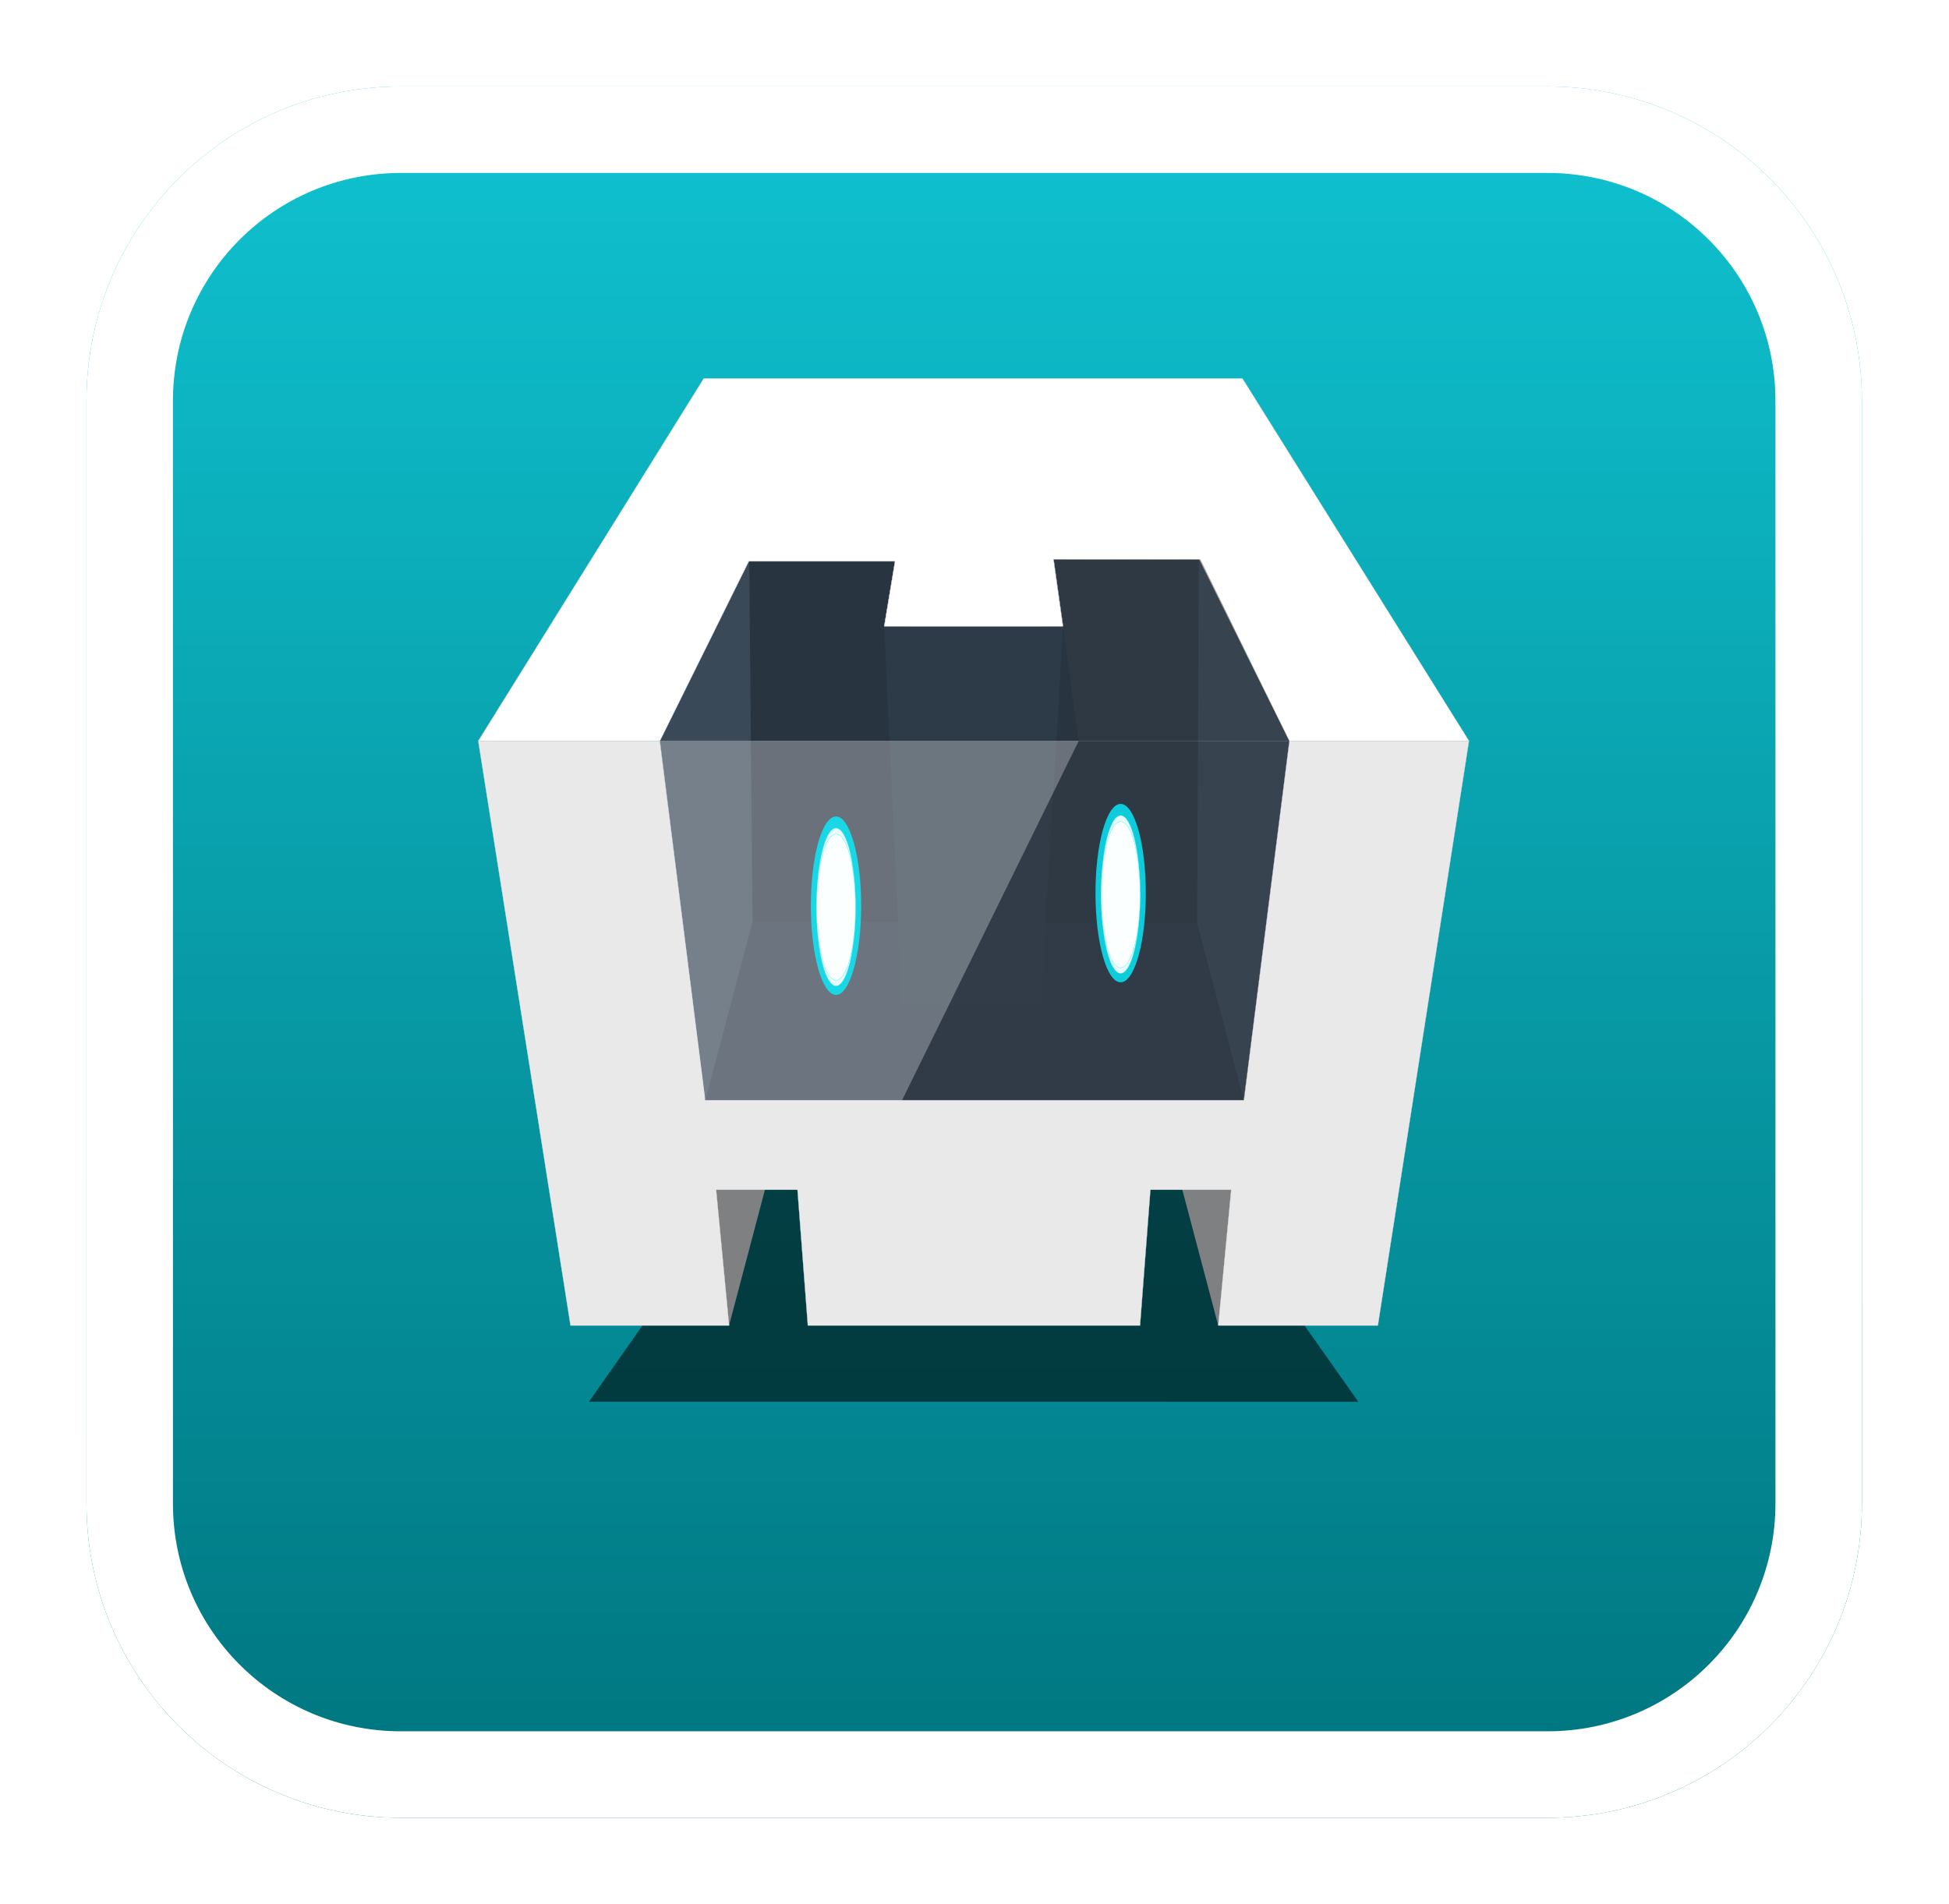 <svg width="1127" height="1101" viewBox="0 0 1127 1101" fill="none" xmlns="http://www.w3.org/2000/svg">
<g filter="url(#filter0_d)">
<path d="M231.807 40H894.836C995.356 40 1076.64 121.265 1076.64 221.807V859.193C1076.64 959.713 995.379 1041 894.836 1041H231.807C131.287 1041 50 959.735 50 859.193V221.807C50 121.287 131.287 40 231.807 40Z" fill="url(#paint0_linear)"/>
<path d="M231.807 65H894.836C981.551 65 1051.64 135.074 1051.64 221.807V859.193C1051.64 945.908 981.57 1016 894.836 1016H231.807C145.092 1016 75 945.926 75 859.193V221.807C75 135.094 145.094 65 231.807 65Z" stroke="white" stroke-width="50"/>
</g>
<g filter="url(#filter1_f)">
<path fill-rule="evenodd" clip-rule="evenodd" d="M785.419 810.438L683.675 666.254H441.817L340.583 810.418L785.419 810.438Z" fill="black" fill-opacity="0.57"/>
</g>
<path fill-rule="evenodd" clip-rule="evenodd" d="M742.009 687.864L704.43 766.369L678.57 668.613L742.009 687.864ZM395.991 687.864L421.575 766.369L447.435 668.613L395.991 687.864Z" fill="#7F8082"/>
<path fill-rule="evenodd" clip-rule="evenodd" d="M276.572 428.369L276.553 428.398L329.9 766.383H421.587L414.097 687.878H461.141L467.132 766.383H659.214L665.206 687.878H711.95L704.46 766.383H796.744L849.428 428.369H276.572Z" fill="url(#paint1_linear)" stroke="#D6D6D6" stroke-width="0.162" stroke-linejoin="round"/>
<path fill-rule="evenodd" clip-rule="evenodd" d="M407.618 636.125L435.196 532.801L433.257 324.129L381.536 428.372L407.618 636.125Z" fill="url(#paint2_radial)"/>
<path fill-rule="evenodd" clip-rule="evenodd" d="M605.67 303.67H719.959L717.612 556.278H596.841L605.67 303.67ZM523.001 303.829L411.68 303.898L414.318 555.38H527.654L523.001 303.829Z" fill="#293441"/>
<path fill-rule="evenodd" clip-rule="evenodd" d="M423.203 532.788L407.621 636.116H719.287L700.746 533.527L423.203 532.788Z" fill="#2D3948"/>
<path fill-rule="evenodd" clip-rule="evenodd" d="M719.285 636.137L692.221 533.547L693.237 323.46L745.6 428.359L719.285 636.137Z" fill="url(#paint3_linear)"/>
<path fill-rule="evenodd" clip-rule="evenodd" d="M407.857 636.128L435.181 532.801L433.242 324.129L381.526 428.383L407.857 636.128Z" fill="url(#paint4_linear)"/>
<path fill-rule="evenodd" clip-rule="evenodd" d="M511.317 362.06L521.607 581.433H601.766L614.68 362.06H511.317Z" fill="#2D3B48"/>
<path fill-rule="evenodd" clip-rule="evenodd" d="M849.428 428.363L718.418 218.807H406.956L276.573 428.363H381.543L432.979 324.525H517.553L511.316 362.058H614.676L609.211 323.388H693.453L745.596 428.363H849.428Z" fill="url(#paint5_linear)" stroke="#D6D6D6" stroke-width="0.162" stroke-linejoin="round"/>
<path opacity="0.45" fill-rule="evenodd" clip-rule="evenodd" d="M609.218 323.382L694.175 323.452L745.603 428.357L719.287 636.128H521.61L623.786 428.357L609.218 323.382Z" fill="#363F49"/>
<path opacity="0.3" fill-rule="evenodd" clip-rule="evenodd" d="M623.782 428.369L521.606 636.14H407.621L381.541 428.371L623.782 428.369Z" fill="url(#paint6_linear)"/>
<path opacity="0.2" fill-rule="evenodd" clip-rule="evenodd" d="M432.98 324.522H517.555L511.318 362.056H614.678L623.782 428.361H381.541L432.98 324.522Z" fill="url(#paint7_linear)"/>
<g opacity="0.8" filter="url(#filter2_f)">
<path d="M648.002 567.958C656.038 567.958 662.553 544.863 662.553 516.373C662.553 487.884 656.038 464.788 648.002 464.788C639.967 464.788 633.452 487.884 633.452 516.373C633.452 544.863 639.967 567.958 648.002 567.958Z" fill="#05F0FF"/>
</g>
<g filter="url(#filter3_f)">
<path opacity="0.9" d="M648.004 562.813C654.25 562.813 659.313 542.365 659.313 517.142C659.313 491.918 654.25 471.47 648.004 471.47C641.758 471.47 636.695 491.918 636.695 517.142C636.695 542.365 641.758 562.813 648.004 562.813Z" fill="white" stroke="#06EFFE" stroke-width="0.162"/>
<path opacity="0.9" d="M648.004 559.498C654.25 559.498 659.313 540.588 659.313 517.262C659.313 493.937 654.25 475.027 648.004 475.027C641.758 475.027 636.695 493.937 636.695 517.262C636.695 540.588 641.758 559.498 648.004 559.498Z" fill="#FEFFFF" stroke="#06EFFE" stroke-width="0.162"/>
</g>
<g opacity="0.8" filter="url(#filter4_f)">
<path d="M483.42 575.231C491.456 575.231 497.97 552.135 497.97 523.646C497.97 495.156 491.456 472.061 483.42 472.061C475.384 472.061 468.87 495.156 468.87 523.646C468.87 552.135 475.384 575.231 483.42 575.231Z" fill="#05F0FF"/>
</g>
<g filter="url(#filter5_f)">
<path opacity="0.9" d="M483.422 570.086C489.668 570.086 494.731 549.638 494.731 524.414C494.731 499.19 489.668 478.742 483.422 478.742C477.176 478.742 472.113 499.19 472.113 524.414C472.113 549.638 477.176 570.086 483.422 570.086Z" fill="white" stroke="#06EFFE" stroke-width="0.162"/>
<path opacity="0.9" d="M483.422 566.77C489.668 566.77 494.731 547.861 494.731 524.535C494.731 501.209 489.668 482.3 483.422 482.3C477.176 482.3 472.113 501.209 472.113 524.535C472.113 547.861 477.176 566.77 483.422 566.77Z" fill="#FEFFFF" stroke="#06EFFE" stroke-width="0.162"/>
</g>
<path d="M432.98 324.519H517.555L511.318 362.052H614.678L609.213 323.382L694.17 323.452L745.598 428.357L719.282 636.128H407.621L381.541 428.359L432.98 324.519Z" stroke="#D6D6D6" stroke-width="0.162" stroke-linejoin="round"/>
<g opacity="0.343">
<path fill-rule="evenodd" clip-rule="evenodd" d="M744.745 428.369H381.285H744.745Z" fill="white"/>
<path d="M744.745 428.369H381.285" stroke="white" stroke-width="0.162"/>
</g>
<defs>
<filter id="filter0_d" x="0" y="0" width="1126.64" height="1101" filterUnits="userSpaceOnUse" color-interpolation-filters="sRGB">
<feFlood flood-opacity="0" result="BackgroundImageFix"/>
<feColorMatrix in="SourceAlpha" type="matrix" values="0 0 0 0 0 0 0 0 0 0 0 0 0 0 0 0 0 0 127 0" result="hardAlpha"/>
<feOffset dy="10"/>
<feGaussianBlur stdDeviation="25"/>
<feComposite in2="hardAlpha" operator="out"/>
<feColorMatrix type="matrix" values="0 0 0 0 0.769 0 0 0 0 0.769 0 0 0 0 0.769 0 0 0 0.5 0"/>
<feBlend mode="normal" in2="BackgroundImageFix" result="effect1_dropShadow"/>
<feBlend mode="normal" in="SourceGraphic" in2="effect1_dropShadow" result="shape"/>
</filter>
<filter id="filter1_f" x="336.047" y="661.717" width="453.909" height="153.258" filterUnits="userSpaceOnUse" color-interpolation-filters="sRGB">
<feFlood flood-opacity="0" result="BackgroundImageFix"/>
<feBlend mode="normal" in="SourceGraphic" in2="BackgroundImageFix" result="shape"/>
<feGaussianBlur stdDeviation="2.268" result="effect1_foregroundBlur"/>
</filter>
<filter id="filter2_f" x="632.479" y="463.814" width="31.047" height="105.117" filterUnits="userSpaceOnUse" color-interpolation-filters="sRGB">
<feFlood flood-opacity="0" result="BackgroundImageFix"/>
<feBlend mode="normal" in="SourceGraphic" in2="BackgroundImageFix" result="shape"/>
<feGaussianBlur stdDeviation="0.487" result="effect1_foregroundBlur"/>
</filter>
<filter id="filter3_f" x="636.278" y="471.052" width="23.453" height="92.178" filterUnits="userSpaceOnUse" color-interpolation-filters="sRGB">
<feFlood flood-opacity="0" result="BackgroundImageFix"/>
<feBlend mode="normal" in="SourceGraphic" in2="BackgroundImageFix" result="shape"/>
<feGaussianBlur stdDeviation="0.168" result="effect1_foregroundBlur"/>
</filter>
<filter id="filter4_f" x="467.896" y="471.087" width="31.048" height="105.117" filterUnits="userSpaceOnUse" color-interpolation-filters="sRGB">
<feFlood flood-opacity="0" result="BackgroundImageFix"/>
<feBlend mode="normal" in="SourceGraphic" in2="BackgroundImageFix" result="shape"/>
<feGaussianBlur stdDeviation="0.487" result="effect1_foregroundBlur"/>
</filter>
<filter id="filter5_f" x="471.695" y="478.325" width="23.453" height="92.178" filterUnits="userSpaceOnUse" color-interpolation-filters="sRGB">
<feFlood flood-opacity="0" result="BackgroundImageFix"/>
<feBlend mode="normal" in="SourceGraphic" in2="BackgroundImageFix" result="shape"/>
<feGaussianBlur stdDeviation="0.168" result="effect1_foregroundBlur"/>
</filter>
<linearGradient id="paint0_linear" x1="563.322" y1="40" x2="563.322" y2="1041" gradientUnits="userSpaceOnUse">
<stop stop-color="#10C3D1"/>
<stop offset="0.964" stop-color="#007781"/>
</linearGradient>
<linearGradient id="paint1_linear" x1="213284" y1="132858" x2="96213.7" y2="5026.36" gradientUnits="userSpaceOnUse">
<stop stop-color="#ACACAC"/>
<stop offset="1" stop-color="#E9E9E9"/>
</linearGradient>
<radialGradient id="paint2_radial" cx="0" cy="0" r="1" gradientUnits="userSpaceOnUse" gradientTransform="translate(629108 -165574) rotate(-85.414) scale(10066.5 29990.6)">
<stop stop-color="#25303B"/>
<stop offset="1" stop-color="#25303B" stop-opacity="0"/>
</radialGradient>
<linearGradient id="paint3_linear" x1="18157.2" y1="97640.9" x2="-4968.19" y2="50745.5" gradientUnits="userSpaceOnUse">
<stop stop-color="#24303A"/>
<stop offset="1" stop-color="#394958"/>
</linearGradient>
<linearGradient id="paint4_linear" x1="7662.71" y1="97430.5" x2="30635.1" y2="50503.6" gradientUnits="userSpaceOnUse">
<stop stop-color="#24303A"/>
<stop offset="1" stop-color="#394958"/>
</linearGradient>
<linearGradient id="paint5_linear" x1="202452" y1="22681.2" x2="62116" y2="61165.6" gradientUnits="userSpaceOnUse">
<stop stop-color="#E5E5E5"/>
<stop offset="1" stop-color="white"/>
</linearGradient>
<linearGradient id="paint6_linear" x1="44524.7" y1="39945.1" x2="44524.7" y2="66487" gradientUnits="userSpaceOnUse">
<stop stop-color="white"/>
<stop offset="0.5" stop-color="white" stop-opacity="0.532"/>
<stop offset="1" stop-color="white" stop-opacity="0"/>
</linearGradient>
<linearGradient id="paint7_linear" x1="47374.9" y1="20073.9" x2="47374.9" y2="13444.5" gradientUnits="userSpaceOnUse">
<stop stop-color="white"/>
<stop offset="1" stop-color="white" stop-opacity="0"/>
</linearGradient>
</defs>
</svg>
